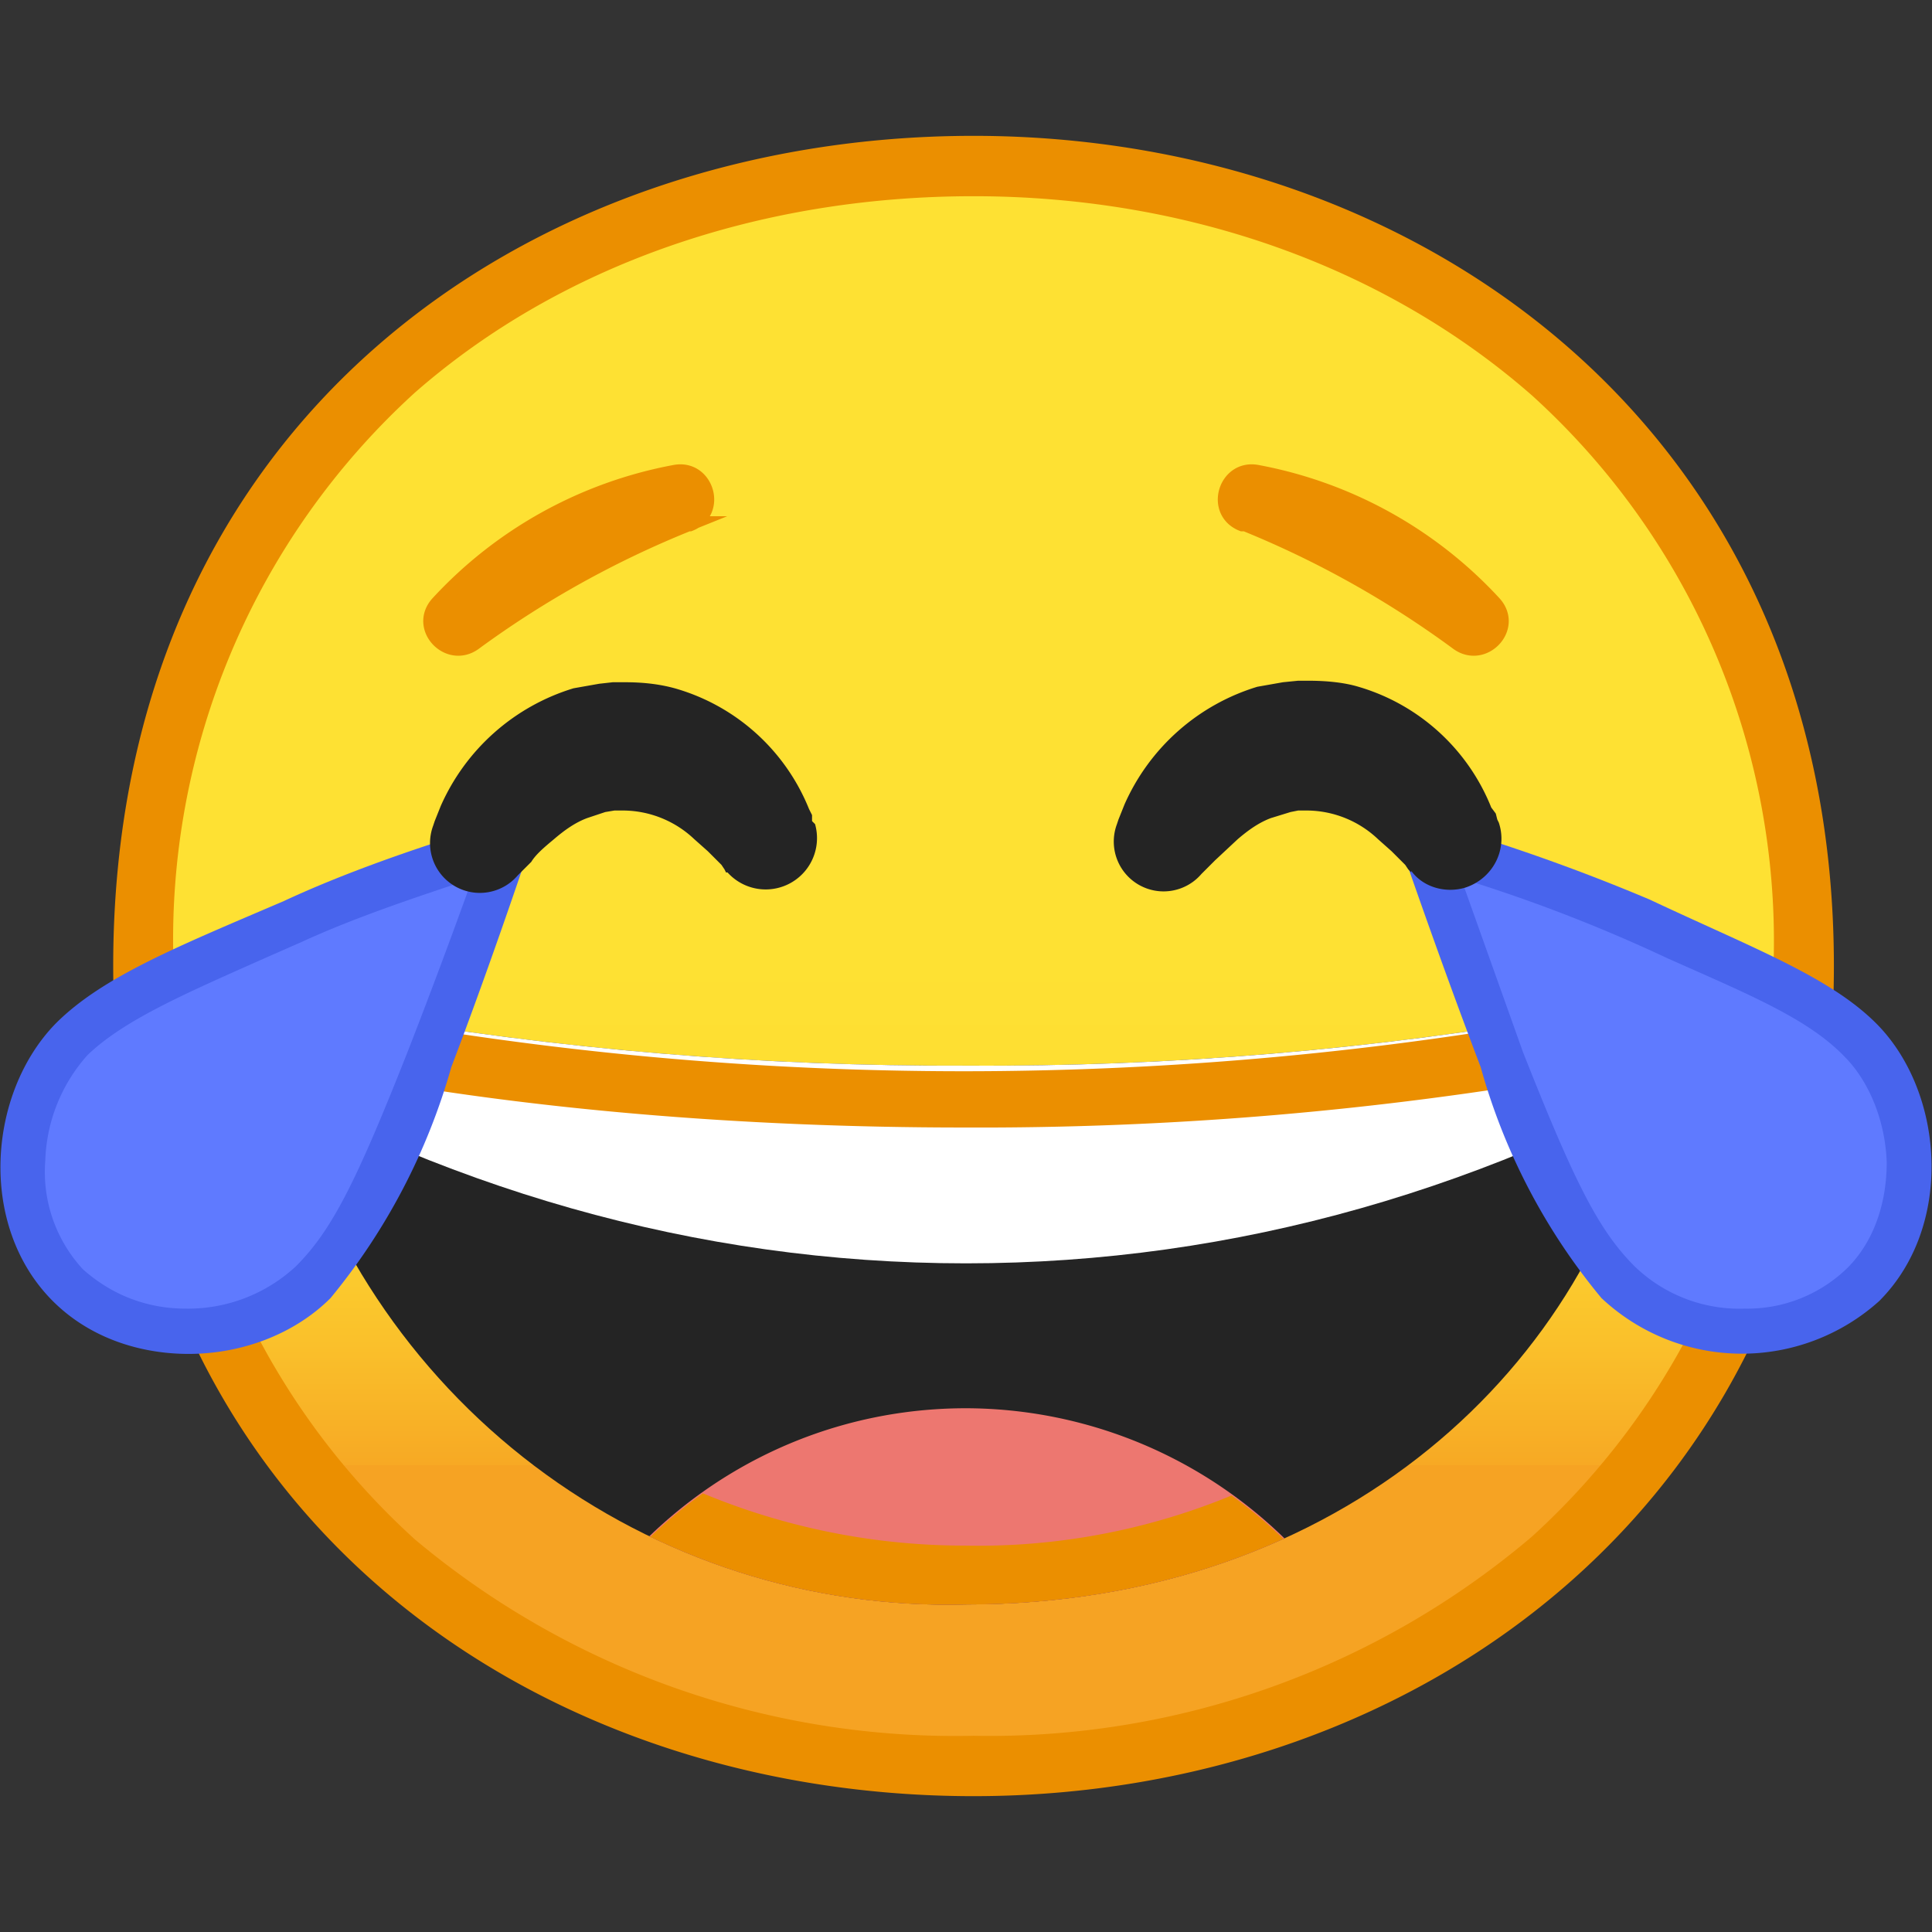 <svg viewBox="0 0 128 128" xmlns="http://www.w3.org/2000/svg" xmlns:xlink="http://www.w3.org/1999/xlink"><rect x="0" y="0" width="128" height="128" fill="#333333" stroke="none"/><linearGradient id="a" x1="64.5" x2="64.5" y1="22" y2="105.4" gradientUnits="userSpaceOnUse"><stop stop-color="#FEE133" offset=".5"/><stop stop-color="#FEDE32" offset=".6"/><stop stop-color="#FCD32F" offset=".7"/><stop stop-color="#FAC12B" offset=".8"/><stop stop-color="#F7A924" offset=".9"/><stop stop-color="#F6A323" offset=".9"/></linearGradient><path d="M64.5 117c-26.5 0-55-16.6-55-53s28.5-53 55-53c14.7 0 28.3 4.9 38.3 13.7A50.7 50.7 0 0 1 119.5 64c0 16-5.8 29.6-16.7 39.2A57.5 57.5 0 0 1 64.5 117z" fill="url(#a)"/><path d="M64.5 13c14.2 0 27.3 4.7 37 13.2a48.8 48.8 0 0 1 16 37.8 49 49 0 0 1-16 37.8 55.5 55.5 0 0 1-37 13.2 55.7 55.7 0 0 1-37-13 48.8 48.8 0 0 1-16-38 49 49 0 0 1 16-38c9.6-8.4 22.7-13 37-13m0-4c-29.6 0-57 19-57 55 0 35.8 27.4 55 57 55s57-19.7 57-55c0-35.5-27.4-55-57-55z" fill="#EB8F00"/><defs><path id="b" d="M64 70.6a230 230 0 0 1-40.4-3.4c-2.8-.5-5.4 2-4.8 4.9A45.4 45.4 0 0 0 64 106.3c25 0 41.7-16 45.2-34.3.5-2.9-2-5.3-4.8-4.8A225.5 225.5 0 0 1 64 70.6z"/></defs><clipPath id="c"><use xlink:href="#b"/></clipPath><path d="M64 70.6a230 230 0 0 1-40.4-3.4c-2.8-.5-5.4 2-4.8 4.9A45.4 45.4 0 0 0 64 106.3c25 0 41.7-16 45.2-34.3.5-2.9-2-5.3-4.8-4.8A225.5 225.5 0 0 1 64 70.6z" clip-path="url(#c)" fill="#242424"/><path d="M114.6 69.5V55.4H13.4v14.1C29 78.7 46.1 83.7 64 83.7s35-5 50.6-14.2z" clip-path="url(#c)" fill="#fff"/><path d="M64 93.3c-11.2 0-21 6.1-26.2 15.2 6.8 3.6 16 6 26.2 6s19.4-2.4 26.2-6A30.3 30.3 0 0 0 64 93.3z" clip-path="url(#c)" fill="#ED7770"/><g clip-path="url(#c)"><defs><path id="d" d="M13.4 63v12a114.3 114.3 0 0 0 101.2 0V63H13.4zM64 93.4c-11.2 0-21 6.1-26.2 15.2 6.8 3.6 16 6 26.2 6s19.4-2.4 26.2-6A30.3 30.3 0 0 0 64 93.4z"/></defs><clipPath id="e"><use xlink:href="#d"/></clipPath><g clip-path="url(#e)"><path d="M105.1 71.1l.2.1A37 37 0 0 1 92 93a44 44 0 0 1-28.1 9.4c-20 0-37.7-13.3-41.3-31 0-.1 0-.2.2-.2 12.2 2.3 26.4 3.5 41 3.5a231 231 0 0 0 41.2-3.5m0-4a226.3 226.3 0 0 1-82.3 0 4.1 4.1 0 0 0-4 5A45.4 45.4 0 0 0 64 106.3c25 0 41.7-16 45.2-34.3a4.1 4.1 0 0 0-4-4.9z" fill="#EB8F00"/></g></g><path d="M45.5 34.7h.2c2-.8 1.1-3.8-1-3.4A28.4 28.4 0 0 0 29 40c-1.4 1.6.7 3.8 2.4 2.6a65 65 0 0 1 14.2-7.9zm37 0h-.2c-2-.8-1.1-3.8 1-3.4A28.4 28.4 0 0 1 99 40c1.4 1.6-.7 3.8-2.4 2.6a65 65 0 0 0-14.1-7.9z" fill="#EB8F00" stroke="#EB8F00" stroke-miterlimit="10"/><path d="M12.4 88.2c-3 0-5.9-1.1-7.8-3a11 11 0 0 1-3-8.3c0-3.1 1.2-6 3.2-8a41 41 0 0 1 12-6.8l2.6-1.1c5-2.2 10.9-4 14.2-5-1 3.1-3 8.7-5.1 14.2-3.4 9-5.2 12.2-7.7 14.8a12 12 0 0 1-8.4 3.2z" fill="#5F7AFF"/><path d="M31.3 58.2A450 450 0 0 1 27 69.7c-3.4 8.6-5 11.8-7.4 14.2a10.5 10.5 0 0 1-7.3 2.8c-2.7 0-5-1-6.8-2.6A9.5 9.5 0 0 1 3 76.9a11 11 0 0 1 2.8-7c2.4-2.3 6.3-4 11.7-6.4l2.5-1.1c3.7-1.7 8-3.1 11.3-4.2M36 54zm0-.3s-9.7 2.5-17.2 6c-7 3-12 5-15.1 8.1-4.5 4.6-5.2 13.4-.2 18.4 2.4 2.4 5.7 3.5 9 3.5 3.5 0 7-1.3 9.4-3.7a42 42 0 0 0 8-15.3c3.2-8.4 6-17 6-17z" fill="#4864ED"/><path d="M115.6 88.2a12 12 0 0 1-8.4-3.2 41.2 41.2 0 0 1-7.7-14.8l-5.1-14.3c3.3 1 9.3 2.9 14.2 5l2.5 1.2c5.6 2.5 9.6 4.2 12.2 6.8 1.9 2 3 4.9 3.2 8a11 11 0 0 1-3 8.2c-2 2-4.8 3-8 3z" fill="#5F7AFF"/><path d="M96.8 58.2a104.8 104.8 0 0 1 13.7 5.3c5.4 2.4 9.3 4 11.7 6.5 1.6 1.6 2.7 4.2 2.8 7 0 2.8-.9 5.3-2.6 7a9.5 9.5 0 0 1-6.8 2.7 10 10 0 0 1-7.3-2.8c-2.4-2.4-4-5.6-7.4-14.2l-4.1-11.5M92 53.7s2.9 8.6 6.1 17a41.2 41.2 0 0 0 8 15.3 13.6 13.6 0 0 0 18.4.2c5-5 4.3-13.9-.2-18.4-3.1-3.1-8.2-5-15-8.2A129 129 0 0 0 92 53.7z" fill="#4864ED"/><path d="M48.1 57.8l-.1-.2-.2-.3-.3-.3-.6-.6-.9-.8a6.9 6.9 0 0 0-4.6-1.9h.1-.8l-.6.1-1.2.4c-.8.3-1.5.8-2.2 1.4-.6.5-1.2 1-1.5 1.5l-.6.6-.3.3a3.3 3.3 0 0 1-5.6-3.3l.1-.3.4-1a14.1 14.1 0 0 1 8.8-7.8l1.7-.3.9-.1h.8c1.1 0 2.2.1 3.3.4a13.6 13.6 0 0 1 8.9 8l.2.4v.4l.2.2a3.4 3.4 0 0 1-5.8 3.2zm45.4 0l-.2-.2-.2-.3-.3-.3-.6-.6-.9-.8a6.9 6.9 0 0 0-4.6-1.9h.2-.9l-.5.1-1.3.4c-.8.3-1.5.8-2.2 1.4L80.5 57l-.6.6-.3.3a3.3 3.3 0 0 1-5.6-3.3l.1-.3.4-1a14.1 14.1 0 0 1 8.8-7.8l1.7-.3 1-.1h.7c1.1 0 2.3.1 3.3.4a13.6 13.6 0 0 1 8.8 8l.3.4.1.4.1.2c.6 1.8-.4 3.7-2.2 4.3-1.3.4-2.8 0-3.6-1.1z" fill="#242424"/></svg>